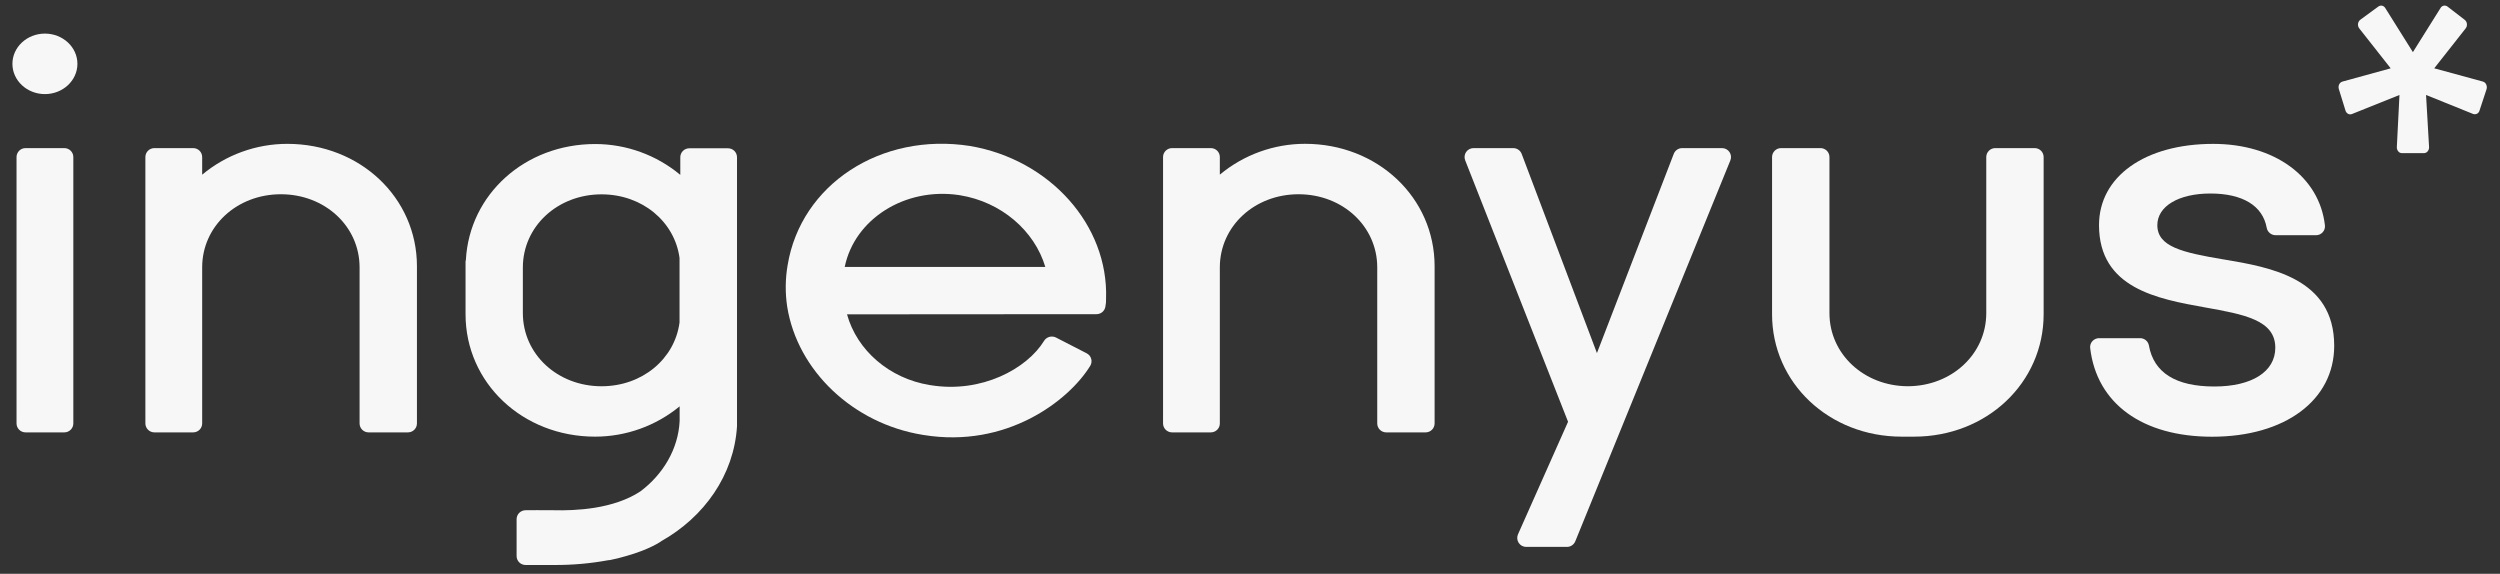 <svg width="183" height="42" viewBox="0 0 183 42" fill="none" xmlns="http://www.w3.org/2000/svg">
<rect x="0" y="0" width="183" height="42" fill="#333333" stroke="none"/>
<path d="M21.033 10.53C18.754 10.53 16.547 11.329 14.799 12.786V11.496C14.799 11.322 14.73 11.156 14.607 11.033C14.484 10.911 14.317 10.842 14.142 10.842H11.299C11.125 10.842 10.958 10.911 10.835 11.033C10.711 11.156 10.642 11.322 10.642 11.496V30.995C10.642 31.169 10.711 31.335 10.835 31.458C10.958 31.581 11.126 31.65 11.3 31.65H14.141C14.316 31.65 14.483 31.581 14.607 31.458C14.73 31.335 14.799 31.169 14.799 30.995V19.57C14.799 16.569 17.329 14.219 20.56 14.219C23.79 14.219 26.321 16.569 26.321 19.57V30.995C26.321 31.081 26.338 31.166 26.371 31.245C26.404 31.325 26.452 31.397 26.513 31.458C26.574 31.519 26.646 31.567 26.726 31.6C26.806 31.633 26.892 31.65 26.978 31.65H29.863C29.949 31.65 30.035 31.633 30.114 31.6C30.194 31.567 30.267 31.519 30.328 31.458C30.389 31.397 30.437 31.325 30.47 31.245C30.503 31.166 30.52 31.081 30.52 30.995V19.49C30.52 14.466 26.354 10.53 21.033 10.53Z" fill="#F7F7F8"/>
<path d="M67.531 31.829L67.619 31.843C73.663 32.826 78.217 29.357 79.804 26.781C79.851 26.705 79.882 26.62 79.894 26.531C79.907 26.443 79.901 26.352 79.876 26.266C79.853 26.179 79.811 26.099 79.754 26.029C79.696 25.959 79.625 25.902 79.544 25.861L77.291 24.703C77.141 24.63 76.968 24.615 76.808 24.661C76.647 24.708 76.51 24.812 76.423 24.955C75.181 26.981 71.861 28.805 68.125 28.196L68.039 28.182C65.111 27.705 62.731 25.654 62.002 23.01L80.267 22.997C80.424 22.997 80.574 22.941 80.693 22.84C80.812 22.739 80.89 22.6 80.915 22.446C80.954 22.252 80.97 22.053 80.964 21.855C81.141 16.484 76.86 11.681 71.007 10.686C64.49 9.667 58.624 13.499 57.654 19.41C57.481 20.418 57.471 21.447 57.624 22.459C58.376 27.143 62.454 31.005 67.531 31.829ZM70.164 14.275L70.286 14.295C73.262 14.779 75.716 16.856 76.517 19.541H61.843L61.835 19.53C62.562 16.023 66.244 13.709 70.164 14.275Z" fill="#F7F7F8"/>
<path d="M85.135 11.497V30.995C85.135 31.168 85.205 31.335 85.328 31.458C85.451 31.581 85.619 31.65 85.793 31.65H88.636C88.722 31.65 88.807 31.633 88.887 31.6C88.967 31.567 89.039 31.519 89.1 31.458C89.161 31.398 89.209 31.325 89.242 31.246C89.275 31.167 89.292 31.082 89.292 30.996V19.57C89.292 16.569 91.822 14.219 95.053 14.219C98.283 14.219 100.814 16.569 100.814 19.57V30.995C100.814 31.081 100.831 31.166 100.864 31.245C100.897 31.325 100.945 31.397 101.006 31.458C101.067 31.519 101.14 31.567 101.219 31.6C101.299 31.633 101.385 31.65 101.471 31.65H104.357C104.531 31.65 104.698 31.581 104.821 31.458C104.944 31.335 105.013 31.169 105.013 30.996V19.49C105.013 14.466 100.846 10.527 95.528 10.527C93.248 10.528 91.041 11.327 89.292 12.784V11.496C89.292 11.322 89.223 11.156 89.1 11.033C88.977 10.911 88.81 10.842 88.636 10.842H85.793C85.619 10.842 85.451 10.911 85.328 11.034C85.205 11.156 85.135 11.323 85.135 11.497Z" fill="#F7F7F8"/>
<path d="M114.782 30.873L111.12 39.106C111.075 39.206 111.055 39.315 111.063 39.425C111.071 39.534 111.106 39.639 111.165 39.732C111.224 39.824 111.306 39.9 111.403 39.953C111.499 40.005 111.607 40.033 111.717 40.033H114.705C114.835 40.032 114.963 39.993 115.071 39.919C115.179 39.846 115.263 39.742 115.312 39.621L126.663 11.741C126.703 11.642 126.718 11.534 126.707 11.427C126.696 11.321 126.659 11.219 126.598 11.13C126.538 11.041 126.457 10.968 126.362 10.918C126.267 10.868 126.161 10.842 126.054 10.842H123.134C123 10.842 122.87 10.882 122.761 10.957C122.651 11.032 122.567 11.139 122.519 11.263L116.896 25.845L111.386 11.264C111.339 11.14 111.254 11.033 111.145 10.958C111.035 10.883 110.905 10.842 110.772 10.842H107.862C107.755 10.842 107.65 10.868 107.555 10.918C107.46 10.968 107.379 11.04 107.319 11.128C107.259 11.216 107.221 11.317 107.209 11.422C107.197 11.528 107.212 11.635 107.251 11.734L114.782 30.873Z" fill="#F7F7F8"/>
<path d="M148.938 10.842H146.052C145.878 10.842 145.711 10.911 145.588 11.033C145.465 11.156 145.395 11.322 145.395 11.496V22.922C145.395 25.91 142.874 28.262 139.656 28.273C136.437 28.262 133.916 25.912 133.916 22.922V11.497C133.916 11.411 133.899 11.325 133.866 11.246C133.833 11.166 133.785 11.094 133.724 11.033C133.662 10.972 133.59 10.924 133.51 10.891C133.43 10.858 133.344 10.841 133.258 10.842H130.372C130.198 10.842 130.031 10.911 129.908 11.033C129.785 11.156 129.715 11.322 129.715 11.496V23.001C129.715 28.025 133.883 31.963 139.203 31.963H140.108C145.427 31.963 149.594 28.026 149.594 23.001V11.496C149.594 11.41 149.577 11.325 149.544 11.245C149.511 11.166 149.463 11.094 149.402 11.033C149.341 10.973 149.269 10.924 149.189 10.891C149.11 10.858 149.024 10.842 148.938 10.842Z" fill="#F7F7F8"/>
<path d="M53.294 10.855H50.455C50.281 10.855 50.114 10.924 49.991 11.047C49.868 11.169 49.798 11.336 49.798 11.509V12.801C48.05 11.344 45.844 10.544 43.564 10.543C38.419 10.543 34.365 14.229 34.103 19.017C34.09 19.058 34.082 19.099 34.078 19.142V23.001C34.078 28.025 38.246 31.963 43.565 31.963C45.823 31.961 48.009 31.176 49.749 29.744V30.819C49.653 32.863 48.536 34.727 46.877 35.969C44.905 37.267 42.147 37.39 40.521 37.349C40.004 37.336 38.473 37.349 38.473 37.349C38.299 37.349 38.131 37.418 38.008 37.541C37.885 37.663 37.815 37.83 37.815 38.004V40.703C37.815 40.789 37.832 40.874 37.865 40.953C37.898 41.033 37.947 41.105 38.008 41.166C38.069 41.226 38.141 41.274 38.221 41.307C38.3 41.34 38.386 41.357 38.472 41.357H40.577C41.901 41.364 43.222 41.247 44.524 41.007C44.566 41.007 44.609 41.003 44.65 40.996C45.037 40.921 45.415 40.824 45.788 40.715C47.559 40.226 48.386 39.63 48.386 39.63V39.624C51.548 37.851 53.729 34.777 53.949 31.204V11.509C53.949 11.336 53.88 11.17 53.757 11.047C53.634 10.924 53.468 10.855 53.294 10.855ZM44.033 28.274C40.803 28.274 38.273 25.923 38.273 22.917V19.582C38.273 16.581 40.803 14.226 44.033 14.226C47.009 14.226 49.385 16.222 49.742 18.882V23.607C49.388 26.276 47.011 28.274 44.033 28.274Z" fill="#F7F7F8"/>
<path d="M162.756 18.987H162.743C159.743 18.481 157.917 18.06 157.917 16.481C157.917 15.096 159.477 14.165 161.799 14.165C164.16 14.165 165.626 15.054 165.922 16.669C165.949 16.822 166.028 16.96 166.147 17.061C166.266 17.161 166.416 17.216 166.572 17.217H169.532C169.624 17.218 169.715 17.199 169.8 17.162C169.884 17.124 169.96 17.07 170.021 17.002C170.083 16.934 170.129 16.854 170.157 16.767C170.185 16.681 170.195 16.589 170.185 16.498C169.779 12.929 166.493 10.532 162.006 10.532C157.007 10.532 153.648 12.923 153.648 16.481C153.648 21.106 157.94 21.879 161.389 22.499C164.273 23.014 166.552 23.426 166.552 25.454C166.552 27.206 164.842 28.292 162.09 28.292C159.266 28.292 157.653 27.281 157.3 25.287C157.272 25.136 157.192 25.001 157.074 24.903C156.955 24.806 156.807 24.753 156.653 24.754H153.654C153.561 24.754 153.47 24.773 153.386 24.811C153.301 24.848 153.226 24.903 153.164 24.971C153.102 25.039 153.055 25.119 153.027 25.207C152.998 25.294 152.99 25.387 153.001 25.478C153.479 29.539 156.816 31.968 161.924 31.968C167.272 31.968 170.864 29.29 170.864 25.31C170.863 20.35 166.178 19.563 162.756 18.987Z" fill="#F7F7F8"/>
<path d="M3.288 2.459C1.975 2.459 0.909 3.452 0.909 4.673C0.909 5.894 1.976 6.888 3.288 6.888C4.599 6.888 5.667 5.895 5.667 4.673C5.667 3.451 4.6 2.459 3.288 2.459Z" fill="#F7F7F8"/>
<path d="M4.71 10.842H1.867C1.693 10.842 1.526 10.911 1.403 11.033C1.28 11.156 1.21 11.322 1.21 11.496V30.996C1.21 31.169 1.28 31.336 1.403 31.458C1.526 31.581 1.693 31.65 1.867 31.65H4.71C4.884 31.65 5.052 31.581 5.175 31.458C5.298 31.335 5.368 31.169 5.368 30.995V11.497C5.368 11.323 5.298 11.156 5.175 11.034C5.052 10.911 4.884 10.842 4.71 10.842Z" fill="#F7F7F8"/>
<path d="M181.99 6.184C181.968 6.134 181.936 6.088 181.894 6.052C181.853 6.015 181.803 5.988 181.75 5.972L178.186 5L180.485 2.081C180.559 1.986 180.592 1.867 180.578 1.748C180.573 1.691 180.556 1.635 180.528 1.584C180.501 1.533 180.463 1.488 180.418 1.452L179.157 0.481C179.118 0.451 179.073 0.43 179.025 0.419C178.977 0.407 178.928 0.407 178.879 0.416C178.831 0.426 178.786 0.446 178.746 0.475C178.706 0.504 178.673 0.541 178.649 0.584L176.624 3.816L174.6 0.586C174.569 0.534 174.525 0.489 174.472 0.458C174.419 0.427 174.359 0.41 174.298 0.409C174.226 0.41 174.156 0.433 174.098 0.476L172.773 1.447C172.727 1.482 172.688 1.527 172.66 1.579C172.631 1.63 172.614 1.686 172.607 1.744C172.592 1.864 172.625 1.985 172.699 2.081L174.999 5.001L171.466 5.972C171.413 5.988 171.365 6.014 171.324 6.049C171.283 6.085 171.249 6.129 171.227 6.178C171.177 6.285 171.169 6.406 171.203 6.519L171.688 8.09C171.717 8.191 171.784 8.278 171.876 8.33C171.919 8.354 171.967 8.368 172.016 8.371C172.065 8.374 172.114 8.366 172.16 8.348L175.641 6.953L175.448 10.77C175.443 10.882 175.48 10.992 175.551 11.079C175.583 11.119 175.624 11.152 175.67 11.175C175.717 11.198 175.768 11.21 175.819 11.21H177.435C177.487 11.21 177.538 11.197 177.585 11.174C177.632 11.151 177.673 11.118 177.705 11.078C177.777 10.989 177.814 10.877 177.808 10.762L177.587 6.951L181.031 8.341C181.079 8.358 181.129 8.365 181.179 8.362C181.229 8.358 181.277 8.344 181.322 8.321C181.366 8.297 181.405 8.265 181.436 8.225C181.467 8.186 181.489 8.141 181.501 8.092L182.018 6.521C182.05 6.409 182.04 6.289 181.99 6.184Z" fill="#F7F7F8"/>
</svg>
